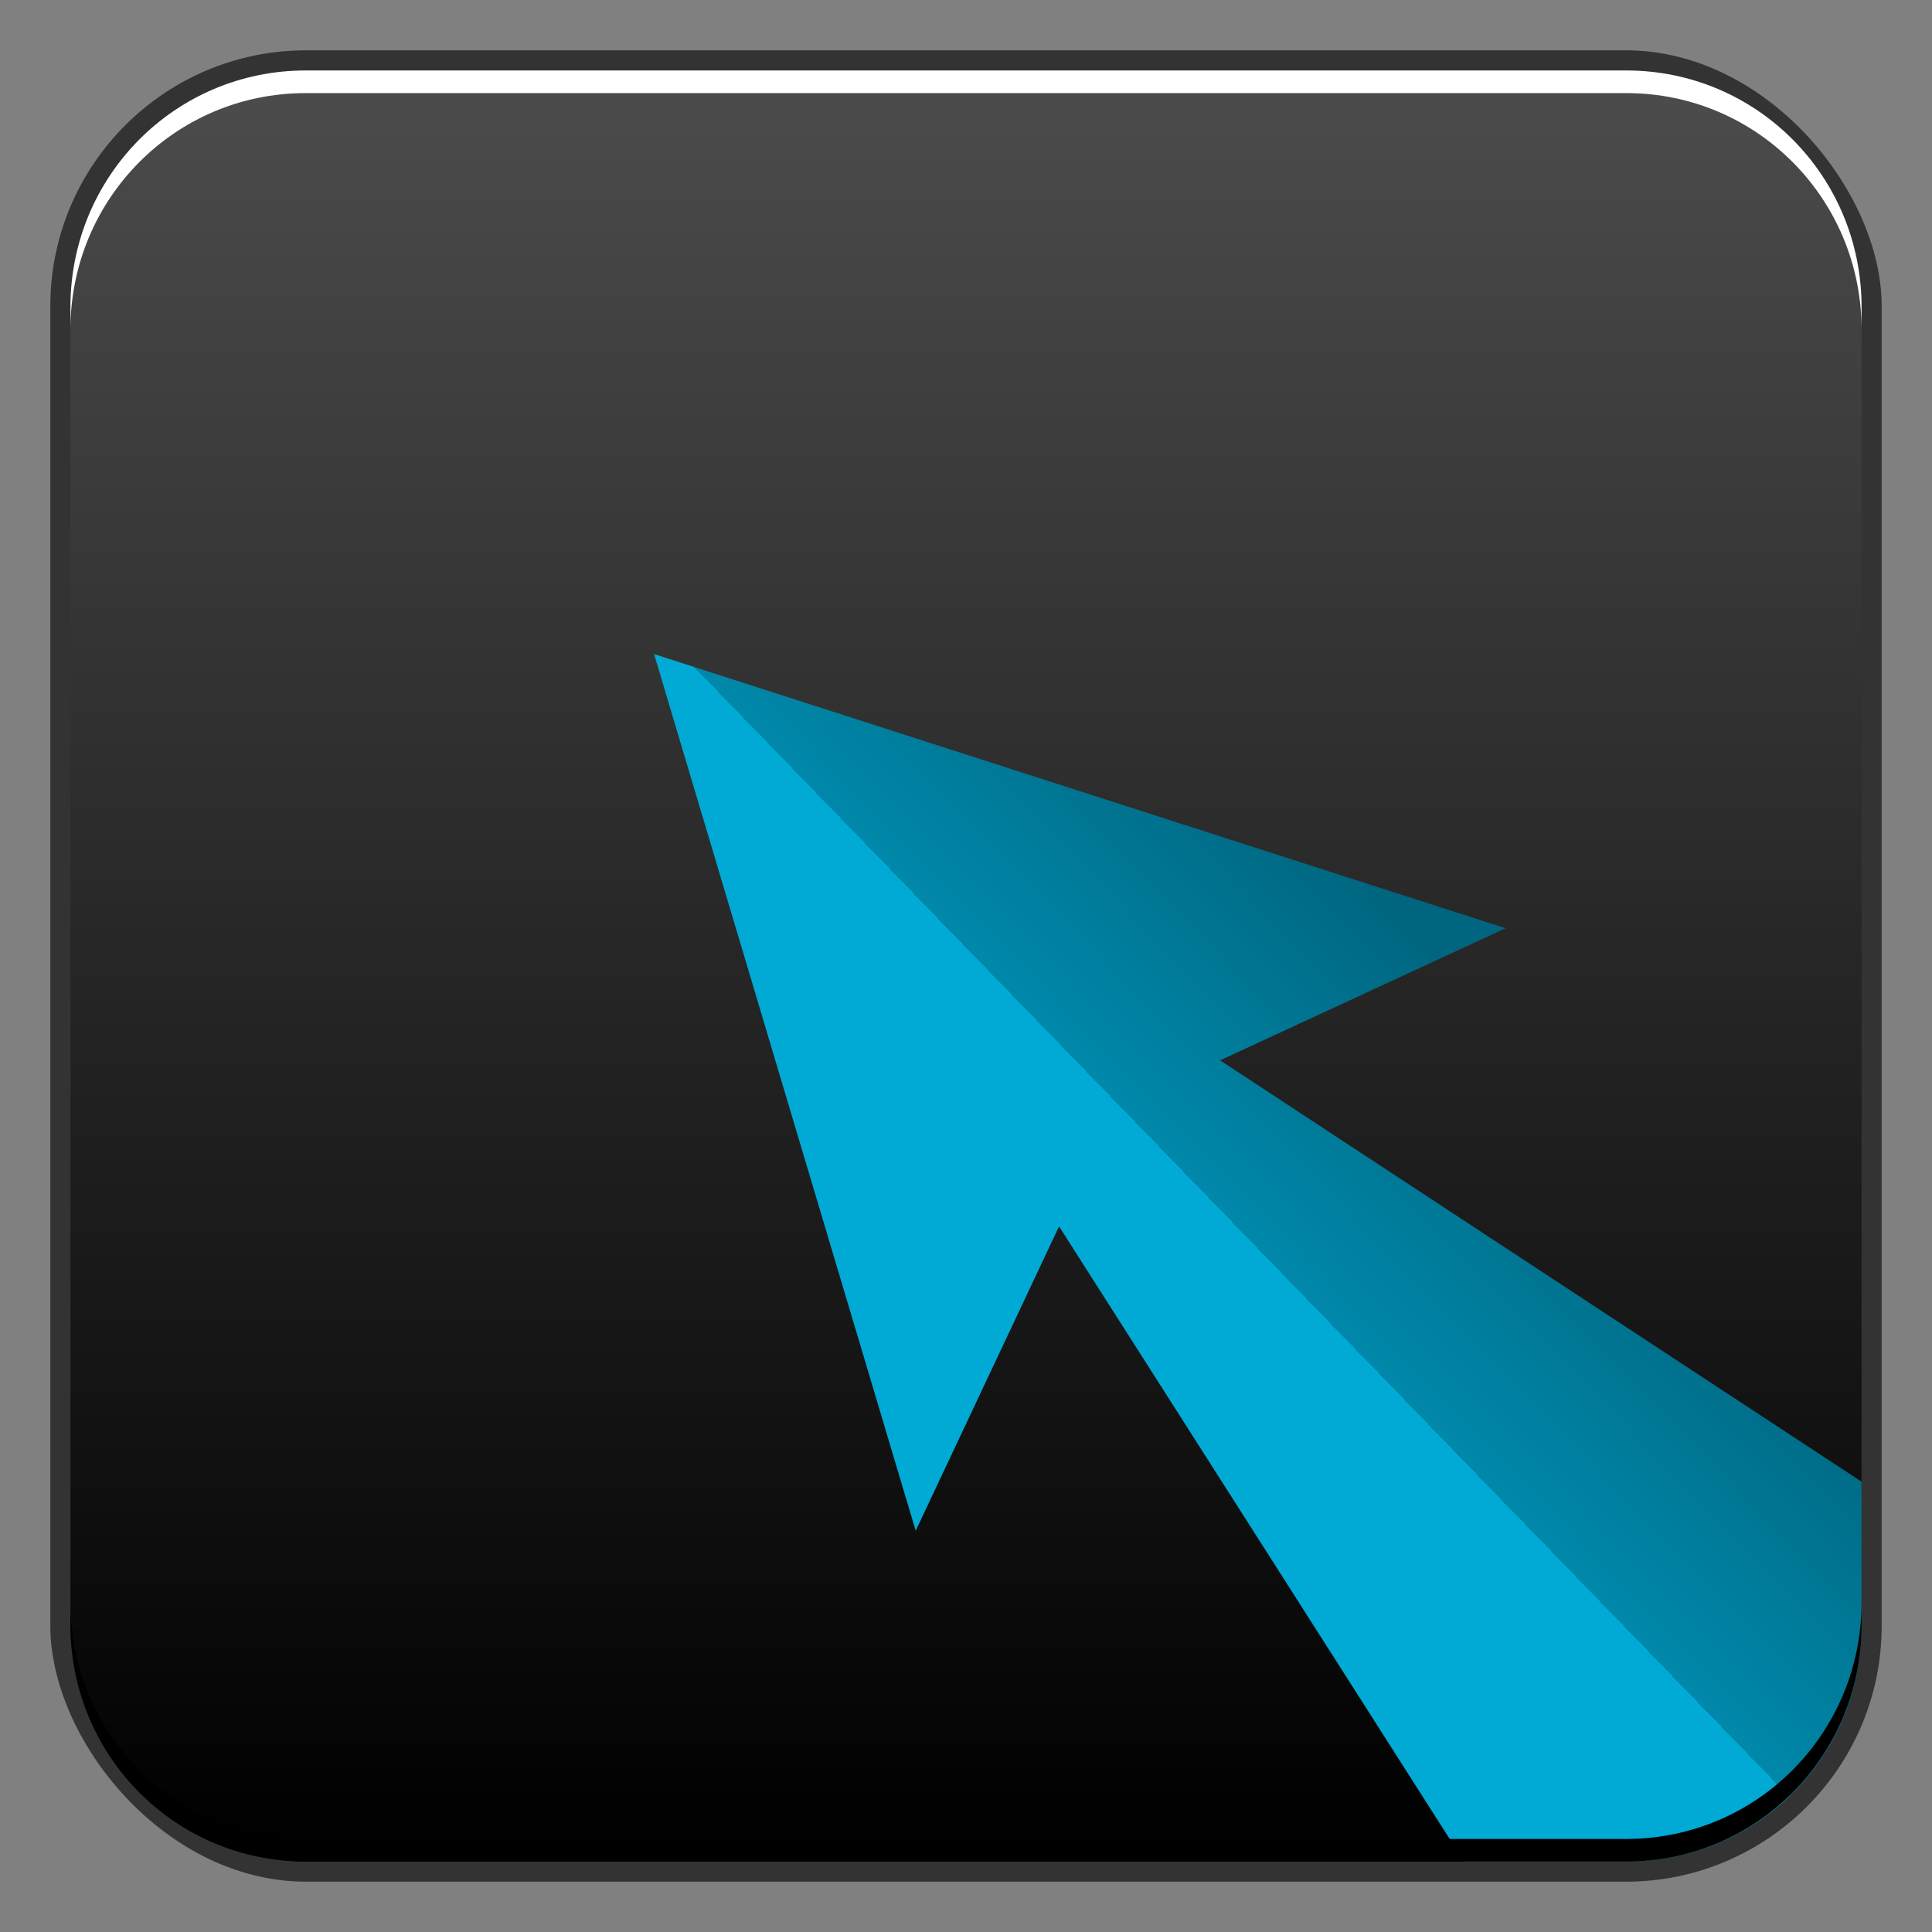 <?xml version="1.0" encoding="UTF-8" standalone="no"?>
<!-- Created with Inkscape (http://www.inkscape.org/) -->

<svg
   xmlns:dc="http://purl.org/dc/elements/1.1/"
   xmlns:cc="http://creativecommons.org/ns#"
   xmlns:rdf="http://www.w3.org/1999/02/22-rdf-syntax-ns#"
   xmlns:svg="http://www.w3.org/2000/svg"
   xmlns="http://www.w3.org/2000/svg"
   xmlns:xlink="http://www.w3.org/1999/xlink"
   xmlns:sodipodi="http://sodipodi.sourceforge.net/DTD/sodipodi-0.dtd"
   xmlns:inkscape="http://www.inkscape.org/namespaces/inkscape"
   width="48"
   height="48"
   id="svg2"
   version="1.1"
   inkscape:version="0.48+devel r12077"
   sodipodi:docname="fusion-icon.svg">
  <rect width="100%" height="100%" fill="#808080" stroke="none"/>
  <defs
     id="defs4">
    <linearGradient
       id="linearGradient872-5">
      <stop
         style="stop-color:#000000;stop-opacity:1"
         offset="0"
         id="stop874-4" />
      <stop
         style="stop-color:#4d4d4d;stop-opacity:1"
         offset="1"
         id="stop876-5" />
    </linearGradient>
    <linearGradient
       gradientTransform="matrix(0.634,0.648,0.634,-0.648,-637.646,680.172)"
       y2="1037.549"
       x2="36.252"
       y1="1019.179"
       x1="36.163"
       gradientUnits="userSpaceOnUse"
       id="linearGradient878-9"
       xlink:href="#linearGradient2300"
       inkscape:collect="always" />
    <linearGradient
       id="linearGradient2300">
      <stop
         offset="0"
         style="stop-color:#00aad4;stop-opacity:1"
         id="stop2302" />
      <stop
         offset="0.5"
         style="stop-color:#00aad4;stop-opacity:1"
         id="stop2304" />
      <stop
         offset="0.5"
         style="stop-color:#0088aa;stop-opacity:1"
         id="stop2306" />
      <stop
         offset="1"
         style="stop-color:#006680;stop-opacity:1"
         id="stop2308" />
    </linearGradient>
    <linearGradient
       inkscape:collect="always"
       xlink:href="#linearGradient872-5"
       id="linearGradient870"
       x1="16.288"
       y1="968.742"
       x2="16.288"
       y2="924.172"
       gradientUnits="userSpaceOnUse"
       gradientTransform="translate(8.014,81.568)" />
  </defs>
  <sodipodi:namedview
     id="base"
     pagecolor="#ffffff"
     bordercolor="#666666"
     borderopacity="1.0"
     inkscape:pageopacity="0.0"
     inkscape:pageshadow="2"
     inkscape:zoom="3.3153848"
     inkscape:cx="-9.6392944"
     inkscape:cy="39.023352"
     inkscape:document-units="px"
     inkscape:current-layer="layer1"
     showgrid="false"
     inkscape:window-width="1366"
     inkscape:window-height="718"
     inkscape:window-x="0"
     inkscape:window-y="28"
     inkscape:window-maximized="1">
    <inkscape:grid
       type="xygrid"
       id="grid3850" />
  </sodipodi:namedview>
  <g
     inkscape:label="Capa 1"
     inkscape:groupmode="layer"
     id="layer1"
     transform="translate(0,-1004.362)">
    <rect
       style="color:#000000;fill:#333333;fill-opacity:1;fill-rule:nonzero;stroke:none;stroke-width:0.2;marker:none;visibility:visible;display:inline;overflow:visible;enable-background:accumulate"
       id="rect6294"
       width="45.5"
       height="45.5"
       x="1.25"
       y="1005.612"
       ry="6.357" />
    <rect
       ry="5.857"
       y="1006.112"
       x="1.75"
       height="44.5"
       width="44.5"
       id="rect6296"
       style="color:#000000;fill:url(#linearGradient870);fill-opacity:1;fill-rule:nonzero;stroke:none;stroke-width:0.2;marker:none;visibility:visible;display:inline;overflow:visible;enable-background:accumulate" />
    <path
       id="path6361"
       d="m 1.75,1012.55 0,-0.562 c 0,-3.244 2.599,-5.875 5.844,-5.875 l 32.812,0 c 3.245,0 5.844,2.631 5.844,5.875 l 0,0.562 c 0,-3.244 -2.599,-5.875 -5.844,-5.875 l -32.812,0 C 4.349,1006.675 1.75,1009.305 1.75,1012.55 Z"
       style="color:#000000;fill:#ffffff;fill-opacity:1;fill-rule:nonzero;stroke:none;stroke-width:0.2;marker:none;visibility:visible;display:inline;overflow:visible;enable-background:accumulate"
       inkscape:connector-curvature="0" />
    <path
       style="fill:url(#linearGradient878-9);fill-opacity:1;stroke:none"
       d="M 16.25 16.25 L 22.75 38.031 L 26.312 30.469 L 36.375 46.25 L 40.406 46.25 C 43.651 46.25 46.25 43.651 46.25 40.406 L 46.25 36.812 L 30.312 26.344 L 37.406 23.062 L 16.25 16.25 z "
       transform="translate(0,1004.362)"
       id="path5583-3-2" />
    <path
       inkscape:connector-curvature="0"
       style="color:#000000;fill:#000000;fill-opacity:1;fill-rule:nonzero;stroke:none;stroke-width:0.2;marker:none;visibility:visible;display:inline;overflow:visible;enable-background:accumulate"
       d="m 1.75,1044.175 0,0.562 c 0,3.244 2.599,5.875 5.844,5.875 l 32.812,0 c 3.245,0 5.844,-2.631 5.844,-5.875 l 0,-0.562 c 0,3.244 -2.599,5.875 -5.844,5.875 l -32.812,0 C 4.349,1050.05 1.75,1047.419 1.75,1044.175 Z"
       id="path6388" />
  </g>
</svg>
